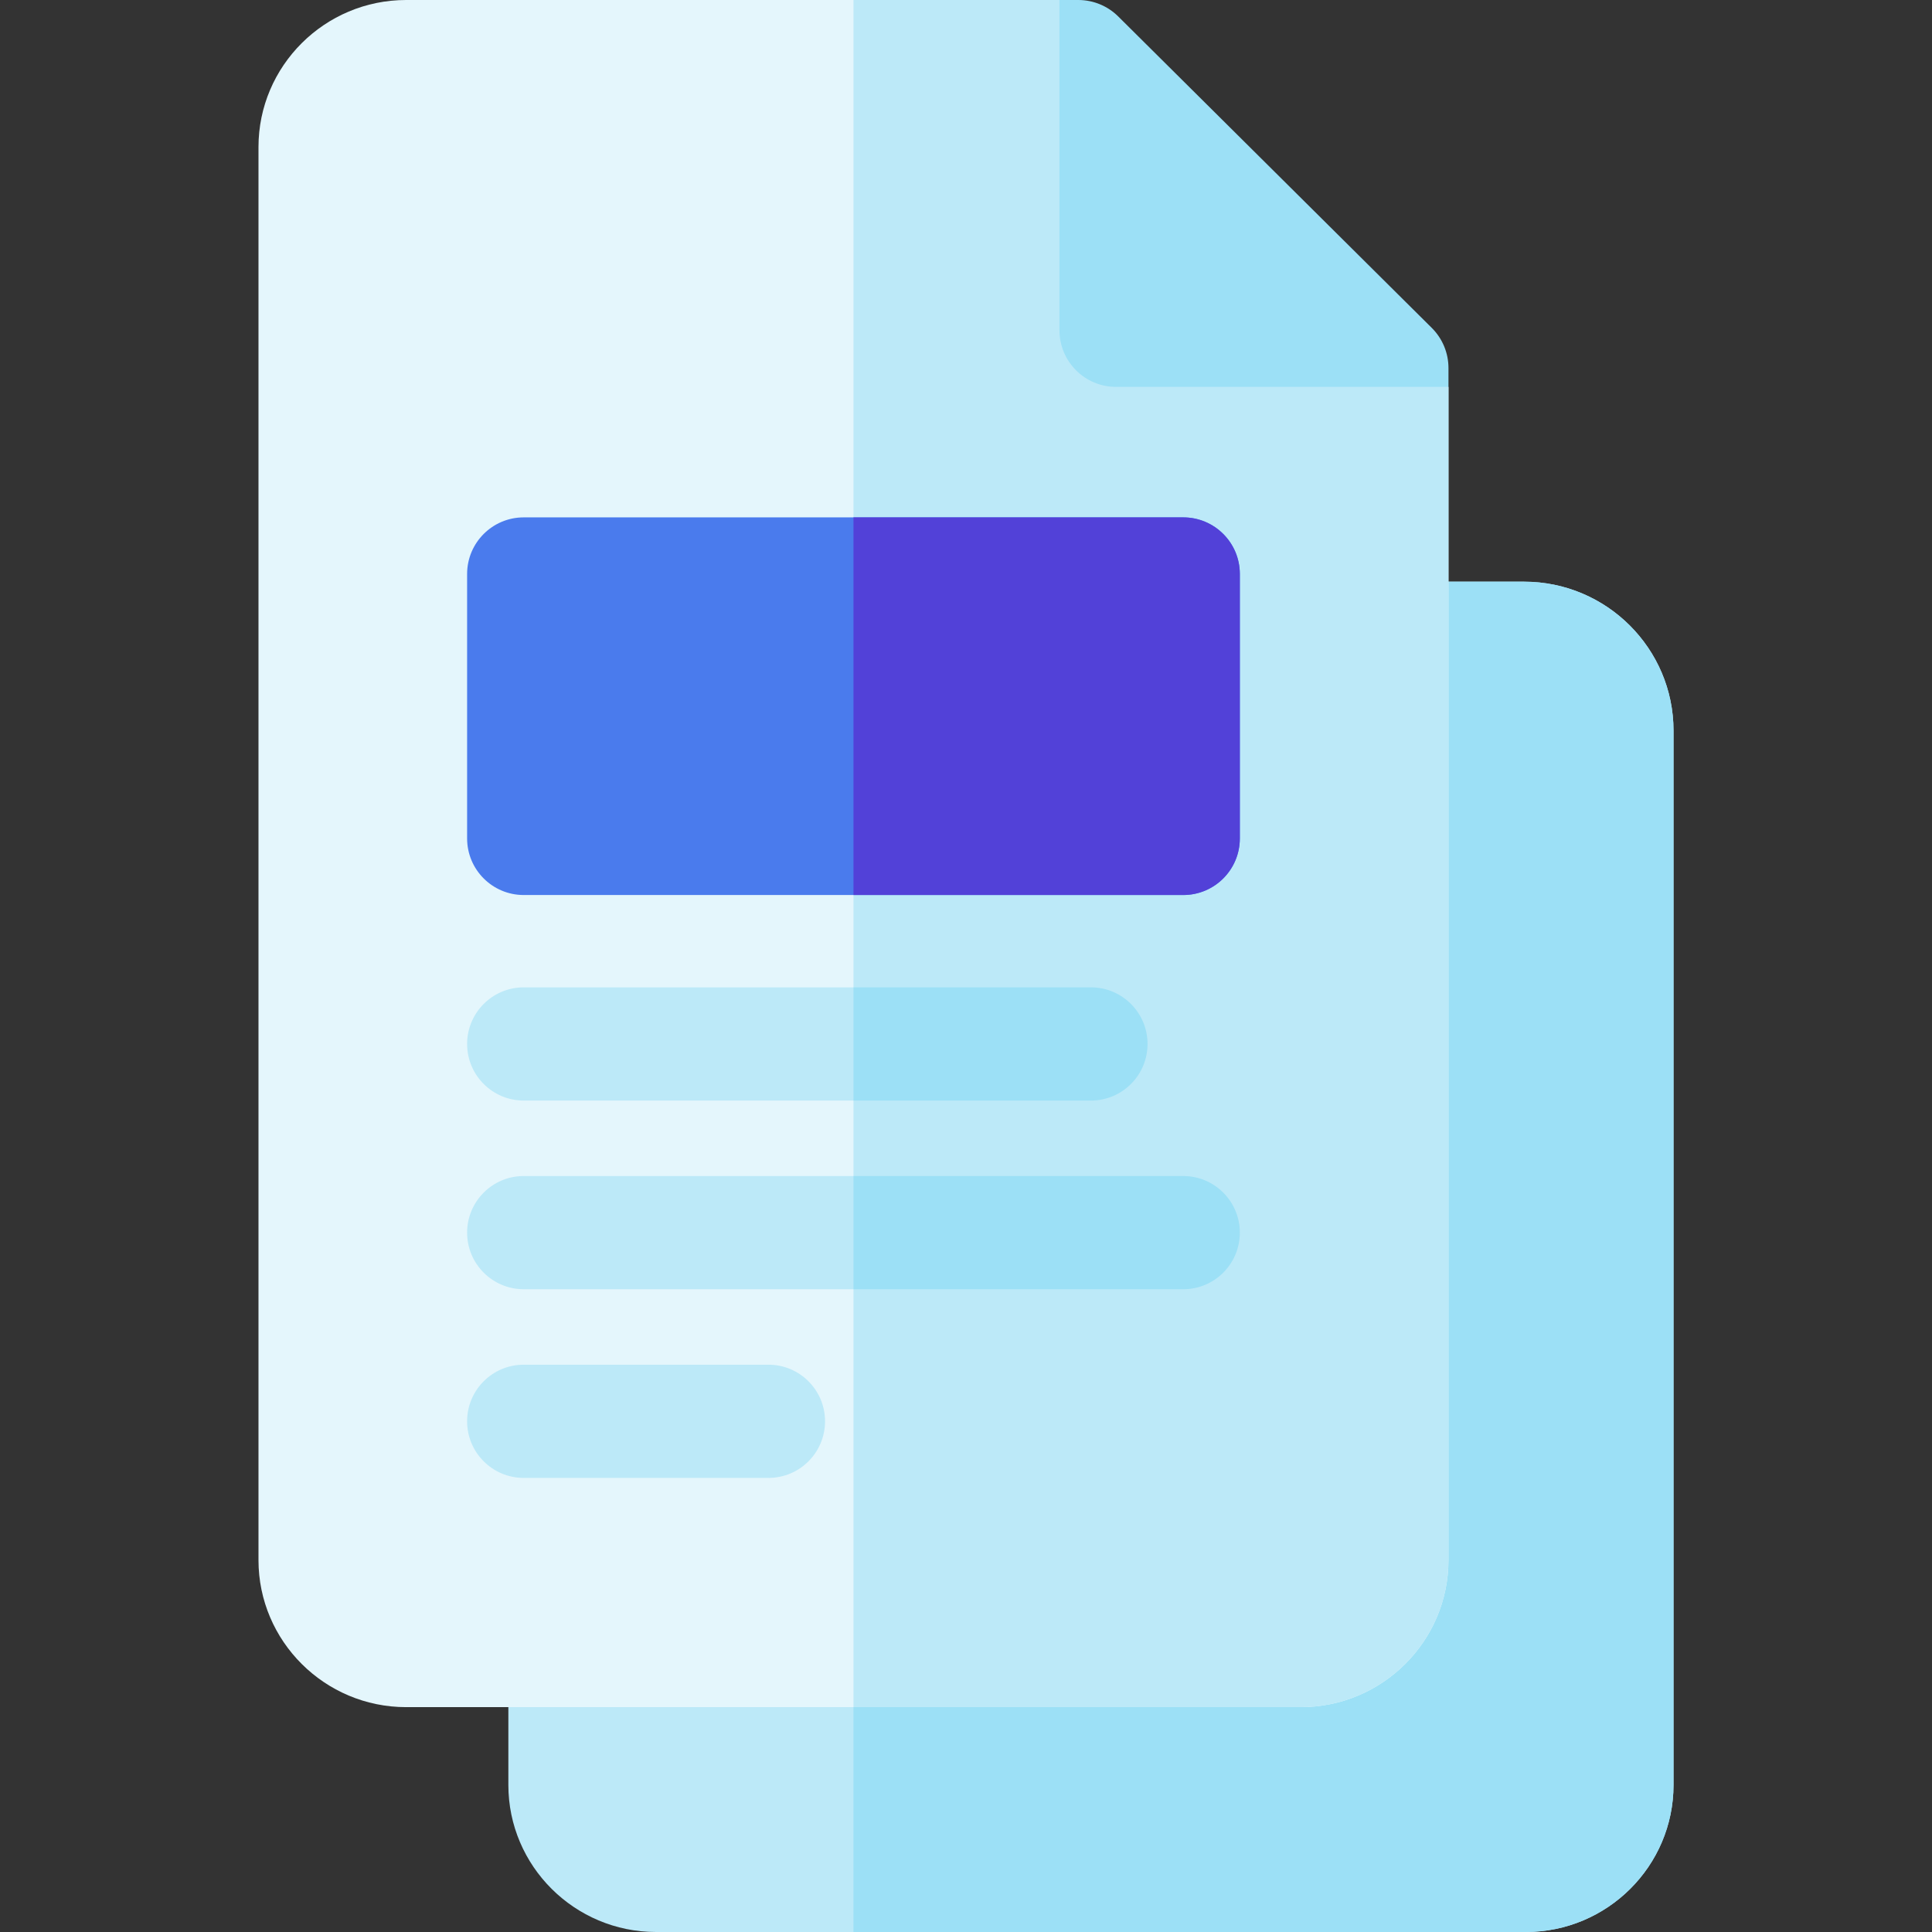 <!-- icon666.com - MILLIONS vector ICONS FREE --><svg id="Capa_1" enable-background="new 0 0 512 512" viewBox="0 0 512 512" xmlns="http://www.w3.org/2000/svg"><rect x="0" y="0" width="512" height="512" fill="#333333" stroke="none"/><path d="m443.5 193.63v279.4c0 21.49-17.56 38.97-39.14 38.97h-230.5c-21.58 0-39.14-17.48-39.14-38.97v-35.62c0-3.46 1.2-6.82 3.39-9.49l88.07-107.81 131.07-160.45c2.84-3.49 7.11-5.51 11.61-5.51h35.02c21.85 0 39.62 17.71 39.62 39.48z" fill="#bce9f8"></path><path d="m443.5 193.63v279.4c0 21.49-17.56 38.97-39.14 38.97h-178.18v-191.89l131.07-160.45c2.84-3.49 7.11-5.51 11.61-5.51h35.02c21.85 0 39.62 17.71 39.62 39.48z" fill="#9ce0f6"></path><path d="m383.86 102.53v310.91c0 21.48-17.55 38.97-39.14 38.97h-237.09c-21.58 0-39.13-17.49-39.13-38.97v-374.47c0-21.49 17.55-38.97 39.13-38.97h173.14l32.15 71.87z" fill="#e4f6fc"></path><path d="m383.86 102.53v310.91c0 21.48-17.55 38.97-39.14 38.97h-118.54v-452.41h54.59l32.15 71.87z" fill="#bce9f8"></path><path d="m383.86 97.53v5h-88.09c-8.28 0-15-6.71-15-15v-87.53h5c3.96 0 7.76 1.57 10.57 4.36l83.09 82.53c2.84 2.82 4.43 6.65 4.43 10.64z" fill="#9ce0f6"></path><path d="m328.57 152.11v70.08c0 8.29-6.72 15-15 15h-174.78c-8.28 0-15-6.71-15-15v-70.08c0-8.29 6.72-15 15-15h174.78c8.28 0 15 6.71 15 15z" fill="#aded48" style="fill: rgb(74, 123, 237);"></path><g fill="#bce9f8"><path d="m304.11 276.66c0 8.29-6.72 15-15 15h-150.32c-8.28 0-15-6.71-15-15 0-8.28 6.72-15 15-15h150.32c8.28 0 15 6.72 15 15z" fill="#bce9f8"></path><path d="m328.57 326.66c0 8.29-6.72 15-15 15h-174.78c-8.28 0-15-6.71-15-15 0-8.28 6.72-15 15-15h174.78c8.28 0 15 6.72 15 15z" fill="#bce9f8"></path><path d="m203.645 361.661h-64.855c-8.284 0-15 6.716-15 15s6.716 15 15 15h64.855c8.284 0 15-6.716 15-15s-6.715-15-15-15z" fill="#bce9f8"></path></g><path d="m289.11 291.66h-62.93v-30h62.93c8.28 0 15 6.72 15 15 0 8.29-6.72 15-15 15z" fill="#9ce0f6"></path><path d="m328.57 326.66c0 8.29-6.72 15-15 15h-87.39v-30h87.39c8.28 0 15 6.72 15 15z" fill="#9ce0f6"></path><path d="m328.57 152.11v70.08c0 8.29-6.72 15-15 15h-87.39v-100.08h87.39c8.28 0 15 6.71 15 15z" fill="#70d840" style="fill: rgb(82, 65, 216);"></path></svg>